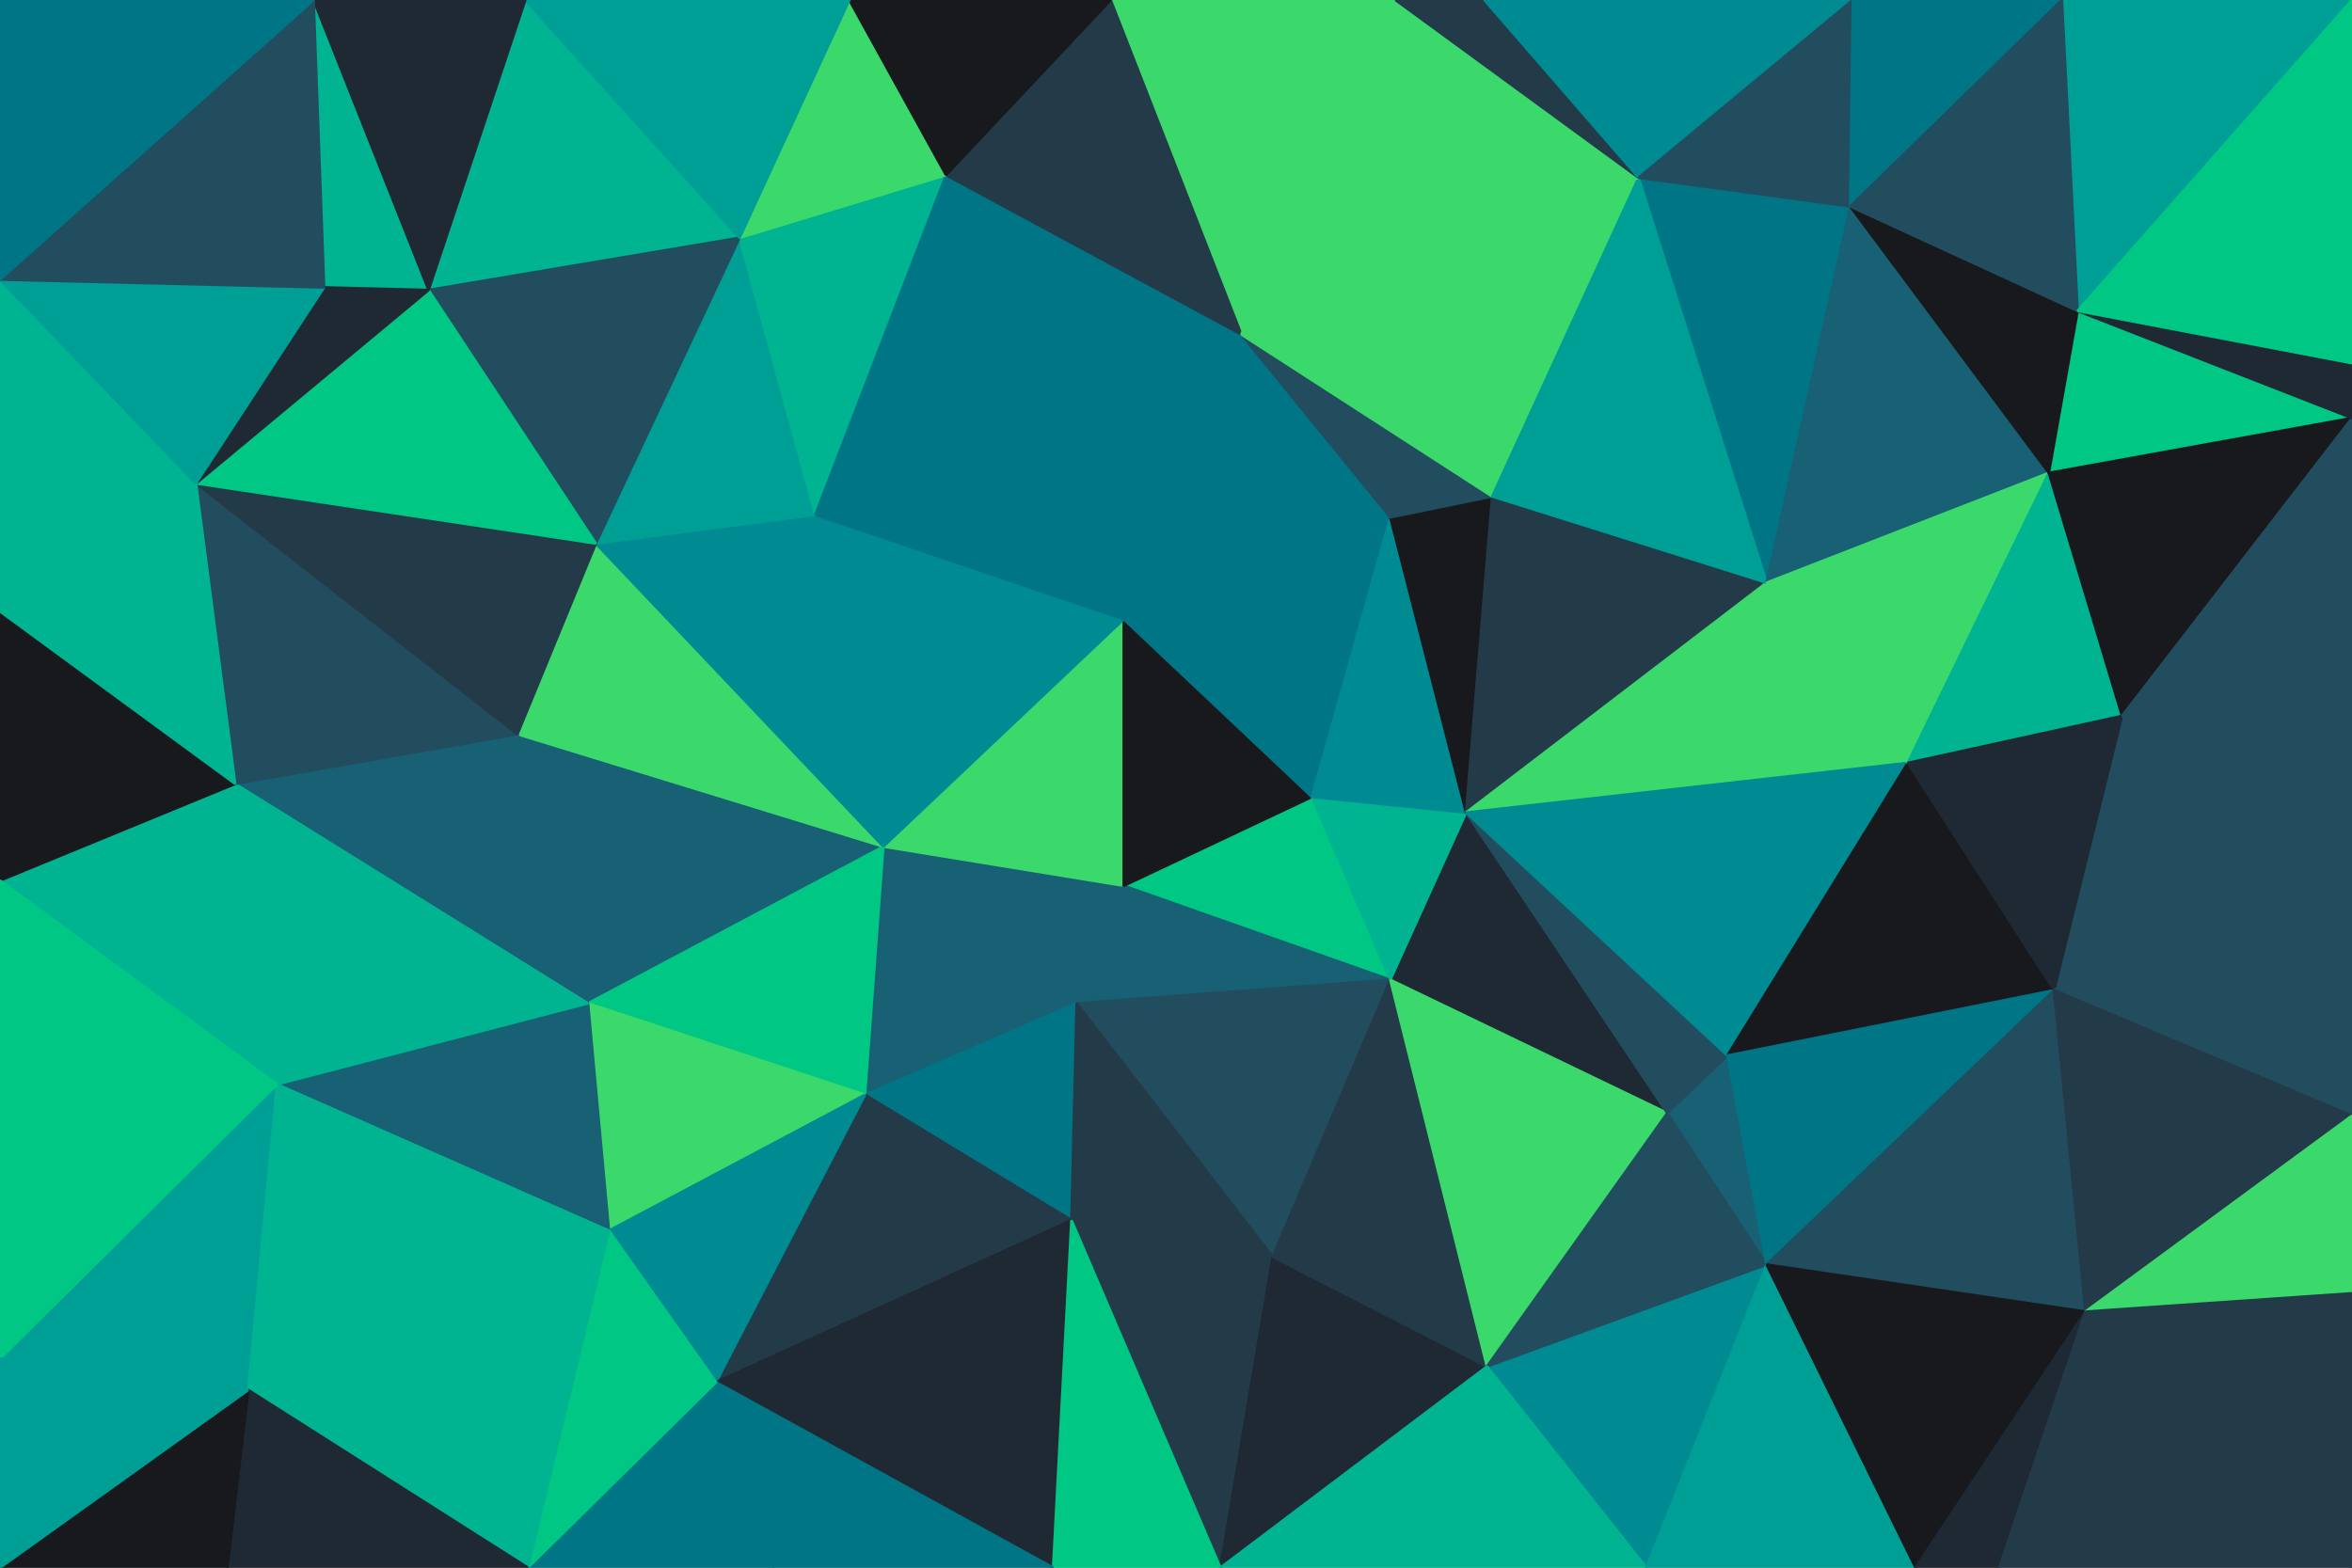 <svg id="visual" viewBox="0 0 900 600" width="900" height="600" xmlns="http://www.w3.org/2000/svg" xmlns:xlink="http://www.w3.org/1999/xlink" version="1.1"><g stroke-width="1" stroke-linejoin="bevel"><path d="M430 339L338 324L412 384Z" fill="#186073" stroke="#186073"></path><path d="M338 324L331 419L412 384Z" fill="#186073" stroke="#186073"></path><path d="M430 339L430 237L338 324Z" fill="#3bd96c" stroke="#3bd96c"></path><path d="M331 419L410 467L412 384Z" fill="#007585" stroke="#007585"></path><path d="M532 375L502 305L430 339Z" fill="#00c783" stroke="#00c783"></path><path d="M532 375L430 339L412 384Z" fill="#186073" stroke="#186073"></path><path d="M430 339L502 305L430 237Z" fill="#17191d" stroke="#17191d"></path><path d="M487 481L532 375L412 384Z" fill="#214d5f" stroke="#214d5f"></path><path d="M198 281L225 384L338 324Z" fill="#186073" stroke="#186073"></path><path d="M338 324L225 384L331 419Z" fill="#00c783" stroke="#00c783"></path><path d="M331 419L274 529L410 467Z" fill="#233a49" stroke="#233a49"></path><path d="M430 237L312 197L338 324Z" fill="#008a92" stroke="#008a92"></path><path d="M410 467L487 481L412 384Z" fill="#233a49" stroke="#233a49"></path><path d="M638 426L561 311L532 375Z" fill="#1f2933" stroke="#1f2933"></path><path d="M532 375L561 311L502 305Z" fill="#00b491" stroke="#00b491"></path><path d="M502 305L532 198L430 237Z" fill="#007585" stroke="#007585"></path><path d="M225 384L233 471L331 419Z" fill="#3bd96c" stroke="#3bd96c"></path><path d="M410 467L467 600L487 481Z" fill="#233a49" stroke="#233a49"></path><path d="M228 208L198 281L338 324Z" fill="#3bd96c" stroke="#3bd96c"></path><path d="M225 384L106 415L233 471Z" fill="#186073" stroke="#186073"></path><path d="M312 197L228 208L338 324Z" fill="#008a92" stroke="#008a92"></path><path d="M561 311L532 198L502 305Z" fill="#008a92" stroke="#008a92"></path><path d="M430 237L475 128L312 197Z" fill="#007585" stroke="#007585"></path><path d="M233 471L274 529L331 419Z" fill="#008a92" stroke="#008a92"></path><path d="M532 198L475 128L430 237Z" fill="#007585" stroke="#007585"></path><path d="M312 197L283 91L228 208Z" fill="#009f96" stroke="#009f96"></path><path d="M561 311L571 190L532 198Z" fill="#17191d" stroke="#17191d"></path><path d="M532 198L571 190L475 128Z" fill="#214d5f" stroke="#214d5f"></path><path d="M274 529L403 600L410 467Z" fill="#1f2933" stroke="#1f2933"></path><path d="M467 600L569 523L487 481Z" fill="#1f2933" stroke="#1f2933"></path><path d="M487 481L569 523L532 375Z" fill="#233a49" stroke="#233a49"></path><path d="M561 311L676 223L571 190Z" fill="#233a49" stroke="#233a49"></path><path d="M403 600L467 600L410 467Z" fill="#00c783" stroke="#00c783"></path><path d="M202 600L296 600L274 529Z" fill="#007585" stroke="#007585"></path><path d="M274 529L296 600L403 600Z" fill="#007585" stroke="#007585"></path><path d="M569 523L638 426L532 375Z" fill="#3bd96c" stroke="#3bd96c"></path><path d="M362 67L283 91L312 197Z" fill="#00b491" stroke="#00b491"></path><path d="M475 128L362 67L312 197Z" fill="#007585" stroke="#007585"></path><path d="M90 300L225 384L198 281Z" fill="#186073" stroke="#186073"></path><path d="M90 300L106 415L225 384Z" fill="#00b491" stroke="#00b491"></path><path d="M233 471L202 600L274 529Z" fill="#00c783" stroke="#00c783"></path><path d="M90 300L198 281L75 185Z" fill="#214d5f" stroke="#214d5f"></path><path d="M676 484L661 404L638 426Z" fill="#186073" stroke="#186073"></path><path d="M638 426L661 404L561 311Z" fill="#214d5f" stroke="#214d5f"></path><path d="M75 185L198 281L228 208Z" fill="#233a49" stroke="#233a49"></path><path d="M95 532L202 600L233 471Z" fill="#00b491" stroke="#00b491"></path><path d="M730 292L676 223L561 311Z" fill="#3bd96c" stroke="#3bd96c"></path><path d="M534 0L425 0L475 128Z" fill="#3bd96c" stroke="#3bd96c"></path><path d="M475 128L425 0L362 67Z" fill="#233a49" stroke="#233a49"></path><path d="M201 0L164 111L283 91Z" fill="#00b491" stroke="#00b491"></path><path d="M283 91L164 111L228 208Z" fill="#214d5f" stroke="#214d5f"></path><path d="M630 600L676 484L569 523Z" fill="#008a92" stroke="#008a92"></path><path d="M569 523L676 484L638 426Z" fill="#214d5f" stroke="#214d5f"></path><path d="M661 404L730 292L561 311Z" fill="#008a92" stroke="#008a92"></path><path d="M0 520L95 532L106 415Z" fill="#009f96" stroke="#009f96"></path><path d="M106 415L95 532L233 471Z" fill="#00b491" stroke="#00b491"></path><path d="M164 111L75 185L228 208Z" fill="#00c783" stroke="#00c783"></path><path d="M90 300L0 337L106 415Z" fill="#00b491" stroke="#00b491"></path><path d="M627 68L475 128L571 190Z" fill="#3bd96c" stroke="#3bd96c"></path><path d="M362 67L325 0L283 91Z" fill="#3bd96c" stroke="#3bd96c"></path><path d="M120 0L124 110L164 111Z" fill="#00b491" stroke="#00b491"></path><path d="M164 111L124 110L75 185Z" fill="#1f2933" stroke="#1f2933"></path><path d="M425 0L325 0L362 67Z" fill="#17191d" stroke="#17191d"></path><path d="M786 379L730 292L661 404Z" fill="#17191d" stroke="#17191d"></path><path d="M467 600L630 600L569 523Z" fill="#00b491" stroke="#00b491"></path><path d="M708 79L627 68L676 223Z" fill="#007585" stroke="#007585"></path><path d="M676 223L627 68L571 190Z" fill="#009f96" stroke="#009f96"></path><path d="M627 68L534 0L475 128Z" fill="#3bd96c" stroke="#3bd96c"></path><path d="M0 234L0 337L90 300Z" fill="#17191d" stroke="#17191d"></path><path d="M0 337L0 414L106 415Z" fill="#00c783" stroke="#00c783"></path><path d="M95 532L87 600L202 600Z" fill="#1f2933" stroke="#1f2933"></path><path d="M0 600L87 600L95 532Z" fill="#17191d" stroke="#17191d"></path><path d="M325 0L201 0L283 91Z" fill="#009f96" stroke="#009f96"></path><path d="M627 68L568 0L534 0Z" fill="#233a49" stroke="#233a49"></path><path d="M75 185L0 234L90 300Z" fill="#00b491" stroke="#00b491"></path><path d="M0 107L0 234L75 185Z" fill="#00b491" stroke="#00b491"></path><path d="M0 107L75 185L124 110Z" fill="#009f96" stroke="#009f96"></path><path d="M676 484L786 379L661 404Z" fill="#007585" stroke="#007585"></path><path d="M784 181L708 79L676 223Z" fill="#186073" stroke="#186073"></path><path d="M798 502L786 379L676 484Z" fill="#214d5f" stroke="#214d5f"></path><path d="M0 414L0 520L106 415Z" fill="#00c783" stroke="#00c783"></path><path d="M784 181L676 223L730 292Z" fill="#3bd96c" stroke="#3bd96c"></path><path d="M627 68L709 0L568 0Z" fill="#008a92" stroke="#008a92"></path><path d="M201 0L120 0L164 111Z" fill="#1f2933" stroke="#1f2933"></path><path d="M630 600L733 600L676 484Z" fill="#009f96" stroke="#009f96"></path><path d="M812 274L784 181L730 292Z" fill="#00b491" stroke="#00b491"></path><path d="M900 307L812 274L786 379Z" fill="#214d5f" stroke="#214d5f"></path><path d="M786 379L812 274L730 292Z" fill="#1f2933" stroke="#1f2933"></path><path d="M733 600L798 502L676 484Z" fill="#17191d" stroke="#17191d"></path><path d="M120 0L0 107L124 110Z" fill="#214d5f" stroke="#214d5f"></path><path d="M0 520L0 600L95 532Z" fill="#009f96" stroke="#009f96"></path><path d="M733 600L765 600L798 502Z" fill="#1f2933" stroke="#1f2933"></path><path d="M900 160L795 119L784 181Z" fill="#00c783" stroke="#00c783"></path><path d="M784 181L795 119L708 79Z" fill="#17191d" stroke="#17191d"></path><path d="M708 79L709 0L627 68Z" fill="#214d5f" stroke="#214d5f"></path><path d="M789 0L709 0L708 79Z" fill="#007585" stroke="#007585"></path><path d="M120 0L0 0L0 107Z" fill="#007585" stroke="#007585"></path><path d="M900 427L900 307L786 379Z" fill="#214d5f" stroke="#214d5f"></path><path d="M812 274L900 160L784 181Z" fill="#17191d" stroke="#17191d"></path><path d="M900 427L786 379L798 502Z" fill="#233a49" stroke="#233a49"></path><path d="M900 495L900 427L798 502Z" fill="#3bd96c" stroke="#3bd96c"></path><path d="M900 0L789 0L795 119Z" fill="#009f96" stroke="#009f96"></path><path d="M795 119L789 0L708 79Z" fill="#214d5f" stroke="#214d5f"></path><path d="M900 600L900 495L798 502Z" fill="#233a49" stroke="#233a49"></path><path d="M900 307L900 160L812 274Z" fill="#214d5f" stroke="#214d5f"></path><path d="M900 160L900 139L795 119Z" fill="#1f2933" stroke="#1f2933"></path><path d="M765 600L900 600L798 502Z" fill="#233a49" stroke="#233a49"></path><path d="M900 139L900 0L795 119Z" fill="#00c783" stroke="#00c783"></path></g></svg>